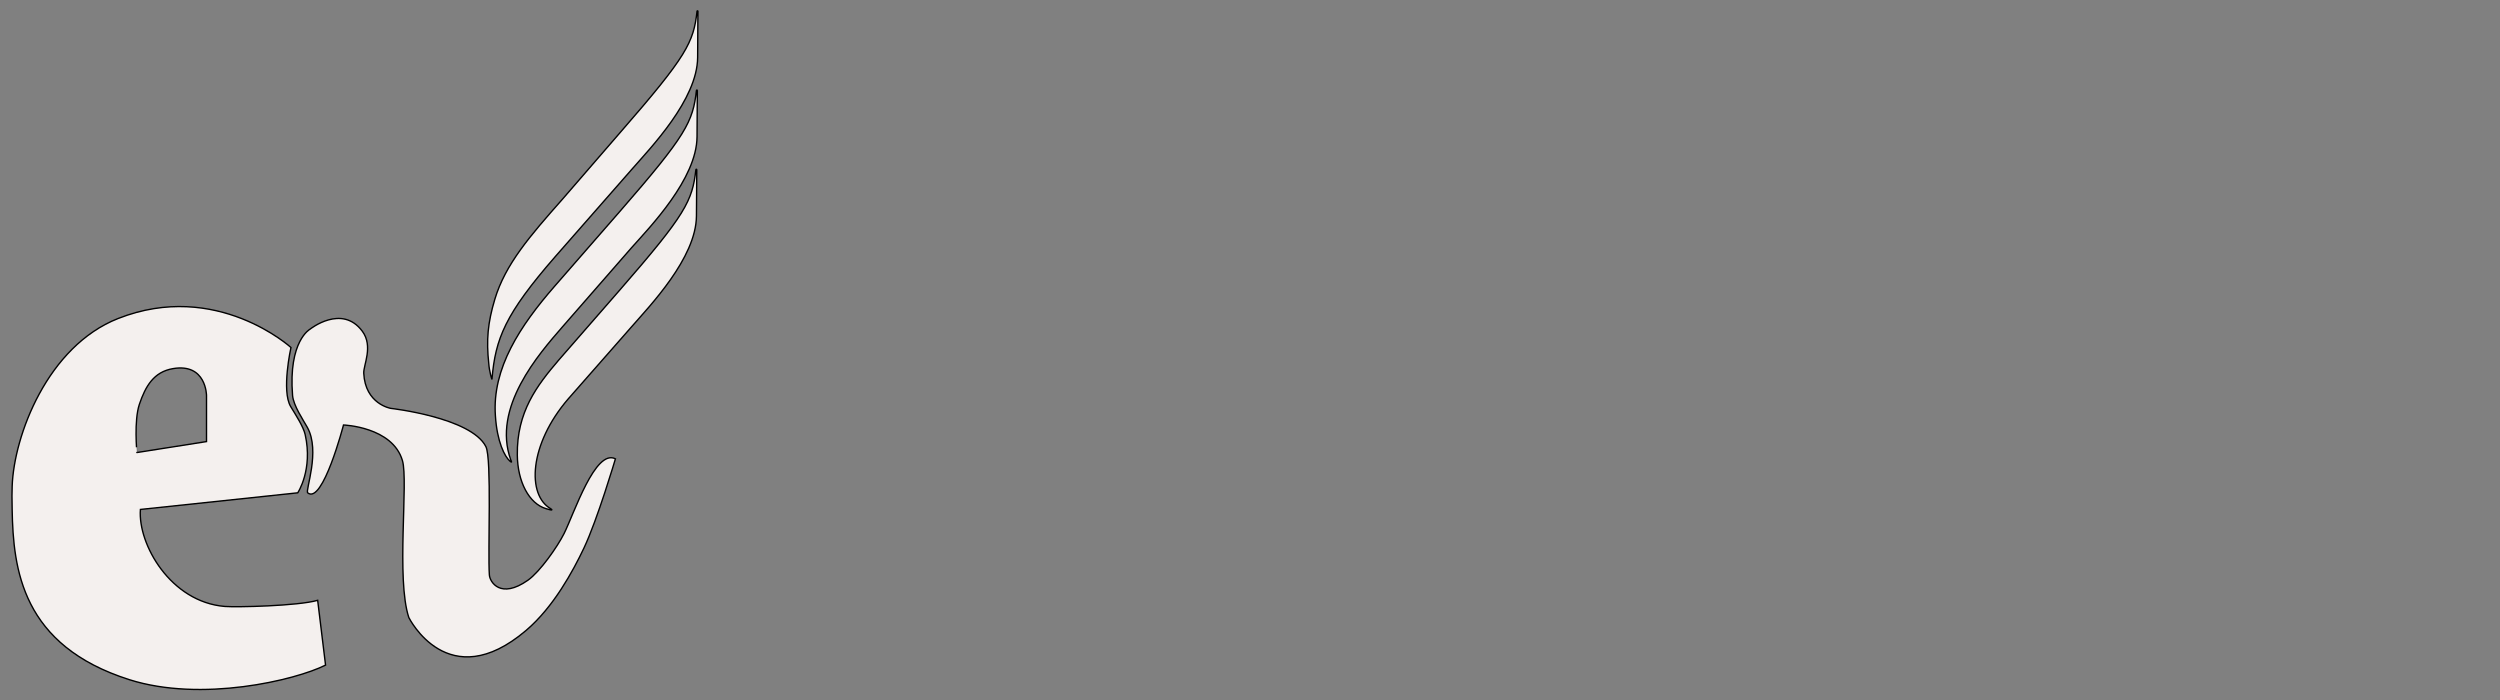 <?xml version="1.0" encoding="utf-8"?>
<!-- Generator: Adobe Illustrator 16.0.0, SVG Export Plug-In . SVG Version: 6.00 Build 0)  -->
<!DOCTYPE svg PUBLIC "-//W3C//DTD SVG 1.1//EN" "http://www.w3.org/Graphics/SVG/1.1/DTD/svg11.dtd">
<svg version="1.1" id="Camada_1" xmlns="http://www.w3.org/2000/svg" xmlns:xlink="http://www.w3.org/1999/xlink" x="0px" y="0px"
	 width="178.5px" height="50px" viewBox="0 0 178.5 50" enable-background="new 0 0 178.5 50" xml:space="preserve">
<rect x="0" y="0" width="178.5" height="50" fill="#808080" stroke="none"/>
<g>
	<path fill="#F4F0EE" stroke="#000000" stroke-width="0.1" stroke-miterlimit="10" d="M43.941,32.76c0,0-1.28,4.33-2.25,6.375
		c-0.769,1.623-2.166,4.209-4.125,5.875c-5.57,4.74-8.375-0.916-8.375-0.916c-0.916-2.75-0.022-9.727-0.457-11.209
		c-0.709-2.416-4.208-2.541-4.208-2.541s-1.485,5.703-2.554,4.846c-0.194-0.155,0.928-2.971-0.03-4.68
		c-0.306-0.545-0.995-1.557-1.053-2.279c-0.311-3.893,1.25-4.729,1.25-4.729s2.271-1.813,3.729,0.146
		c0.801,1.075,0.075,2.422,0.104,3c0.104,2.209,1.928,2.51,1.928,2.51s5.729,0.646,6.791,2.729c0.432,0.846,0.131,7.482,0.25,9.168
		c0.037,0.51,0.803,1.744,2.75,0.375c0.863-0.606,2.113-2.391,2.584-3.334C41,36.646,42.5,32.027,43.941,32.76z"/>
	<g>
		<g>
			<g>
				<g>
					<path fill="#F4F0EE" stroke="#000000" stroke-width="0.1" stroke-miterlimit="10" d="M22.681,42.863
						c-1.406,0.406-5.807,0.504-6.625,0.438c-3.864-0.313-6.219-4.426-6.031-6.926l11.234-1.188c0,0,1.094-1.642,0.531-4.156
						c-0.127-0.566-0.665-1.392-1.033-2c-0.675-1.117,0.018-4.219,0.018-4.219s-5.314-4.83-12.334-2.073
						C3.4,24.718,0.994,31.098,0.869,34.717c-0.018,0.514-0.018,0.754-0.001,1.668c0.077,4.244,0.681,9.707,8.376,12.146
						c5.125,1.625,11.823,0.051,14-1.043L22.681,42.863z M9.953,28.863c0.436-1.285,1.023-2.31,2.396-2.543
						c2.384-0.405,2.396,1.918,2.396,1.918v3.291l-4.97,0.783C9.775,32.313,9.556,30.031,9.953,28.863z"/>
				</g>
			</g>
		</g>
	</g>
	<g>
		<path fill="#F4F0EE" stroke="#000000" stroke-width="0.1" stroke-miterlimit="10" d="M49.725,6.455
			c0.002-0.035,0.068-0.036,0.065,0l0,0l-0.022,3.314c-0.021,3-3.354,6.438-4.688,7.932l0,0l-4.905,5.619
			c-1.7,1.953-5.063,5.777-3.704,9.521c0.064,0.115,0.096,0.232-0.068,0.078c-0.36-0.313-0.914-1.356-1.032-3.242
			c-0.237-3.389,1.769-6.416,4.235-9.247l0,0l4.67-5.355C49.007,9.645,49.479,8.687,49.725,6.455L49.725,6.455L49.725,6.455z"/>
		<path fill="#F4F0EE" stroke="#000000" stroke-width="0.1" stroke-miterlimit="10" d="M45.037,23.398
			c1.334-1.532,4.669-4.97,4.689-7.973l0,0l0.024-3.311c-0.001-0.041-0.065-0.04-0.065,0c-0.248,2.229-0.719,3.188-5.453,8.618l0,0
			l-4.338,4.975c-1.566,1.833-3.002,3.71-2.957,6.789c0.018,1.885,0.834,3.471,2.057,3.824c0.492,0.158,0.459,0.084,0.328,0.004
			c-1.713-0.973-1.553-4.59,1.248-7.842l0,0L45.037,23.398L45.037,23.398z"/>
		<path fill="#F4F0EE" stroke="#000000" stroke-width="0.1" stroke-miterlimit="10" d="M39.654,18.313
			c-3.602,4.132-4.276,5.86-4.527,8.744c0,0.117-0.195-0.578-0.227-1.08c-0.184-1.695-0.075-2.925,0.432-4.615
			c0.75-2.495,2.514-4.522,4.814-7.124l0,0l4.17-4.818c4.733-5.432,5.205-6.389,5.453-8.621c0-0.038,0.063-0.037,0.063,0l0,0
			l-0.021,3.31c-0.022,3.003-3.354,6.442-4.689,7.97l0,0L39.654,18.313L39.654,18.313z"/>
	</g>
</g>
</svg>
